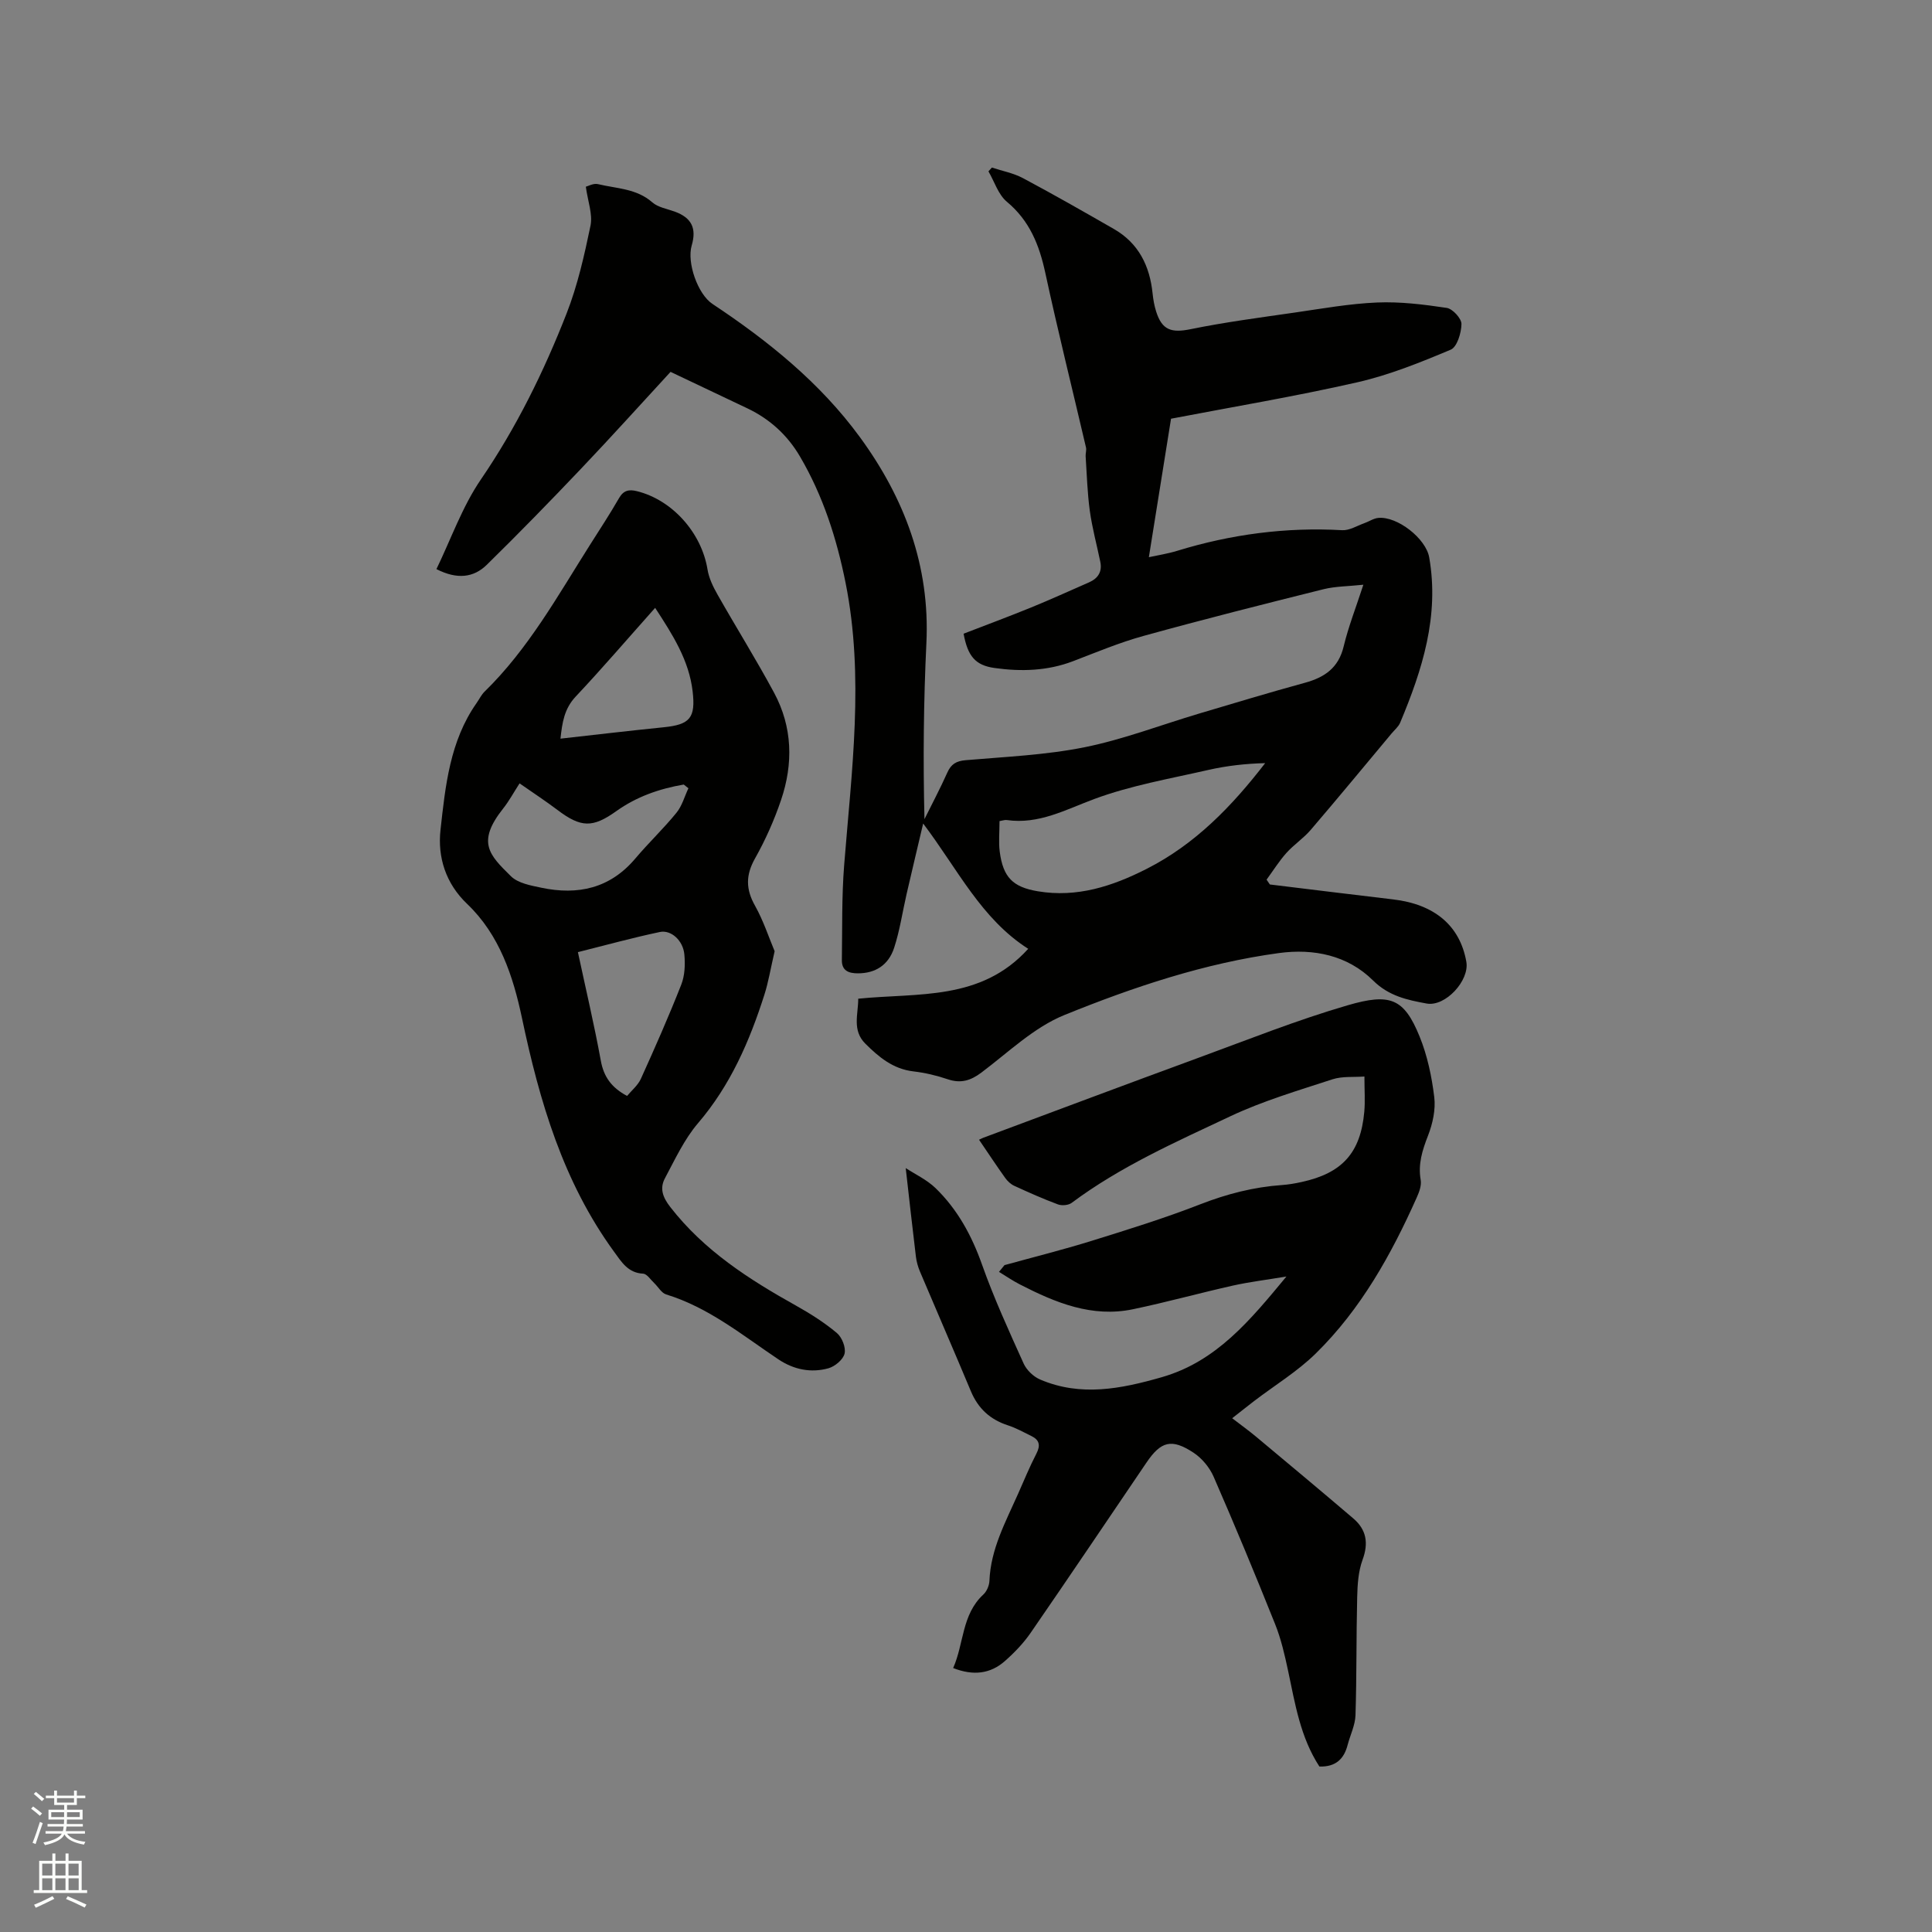 <svg enable-background="new 0 0 400 400" viewBox="0 0 400 400" xmlns="http://www.w3.org/2000/svg"><rect x="0" y="0" width="400" height="400" fill="#808080" stroke="none"/><path d="m6.44 374.46.42-.45c.65.47 1.27.95 1.85 1.44l-.45.49c-.65-.56-1.25-1.06-1.82-1.48m.93 7.33-.63-.26c.55-1.36 1.05-2.8 1.52-4.33.19.1.38.19.59.27-.46 1.29-.95 2.73-1.48 4.32m-.38-10.38.44-.42c.43.34 1.01.82 1.74 1.44l-.49.49c-.53-.51-1.09-1.01-1.69-1.51m2.5.35h1.72v-1.04h.59v1.04h3.52v-1.04h.59v1.04h1.75v.53h-1.75v1.42h-2.03v.97h3.22v2.03h-3.24c0 .35-.01.66-.03.93h3.32v.53h-3.37c-.03.27-.08.58-.15.94h3.96v.53h-3.71c.67.92 1.93 1.48 3.79 1.68-.13.24-.23.44-.29.59-2.13-.38-3.48-1.08-4.04-2.12-.43.97-1.77 1.72-4.03 2.23-.09-.19-.2-.37-.33-.55 2.1-.42 3.37-1.03 3.81-1.83h-3.36v-.53h3.58c.08-.29.13-.61.16-.94h-3.33v-.53h3.39c.02-.27.04-.58.04-.93h-3.23v-2.03h3.25v-.97h-2.07v-1.42h-1.73zm1.12 3.44v1h2.65c.01-.3.02-.44.01-.4v-.25-.35zm1.19-2h3.52v-.91h-3.52zm4.71 2h-2.63v.59c0 .15-.01.28-.01.4h2.64z" fill="#fbfcfa"/><path d="m13.56 383.74h.63v1.52h2.72v6.07h1.13v.6h-11.06v-.6h1.13v-6.07h2.73v-1.52h.63v1.52h2.1v-1.52zm-2.69 8.83.38.56c-1.24.63-2.53 1.25-3.85 1.85-.1-.21-.21-.42-.34-.63 1.36-.55 2.63-1.15 3.81-1.78m-2.13-4.27h2.1v-2.45h-2.1zm0 3.04h2.1v-2.46h-2.1zm2.72-3.04h2.1v-2.45h-2.1zm0 3.04h2.1v-2.46h-2.1zm6.07 3.6c-1.41-.71-2.7-1.3-3.86-1.78l.35-.56c1.45.62 2.75 1.19 3.88 1.72zm-1.25-9.09h-2.1v2.45h2.1zm-2.09 5.49h2.1v-2.46h-2.1z" fill="#fbfcfa"/><g fill="#010100"><path d="m121.29 38.66c.42-.1 1.57-.76 2.51-.54 3.84.93 7.97.89 11.25 3.77 1.19 1.05 3.06 1.34 4.65 1.92 3.47 1.27 4.56 3.42 3.51 7.01-1.04 3.54 1.25 10.08 4.29 12.1 11.56 7.67 22.31 16.34 30.53 27.58 9.21 12.6 14.54 26.63 13.77 42.64-.58 12.06-.7 24.15-.4 36.46 1.59-3.21 3.27-6.37 4.73-9.64.78-1.75 1.83-2.4 3.79-2.57 8.23-.71 16.56-1.06 24.62-2.68 8.04-1.62 15.81-4.62 23.71-6.97 7.29-2.17 14.58-4.37 21.92-6.38 4.09-1.12 6.96-3.09 8.02-7.52.98-4.08 2.53-8.02 4.08-12.78-3.17.34-5.81.32-8.29.94-12.43 3.1-24.85 6.24-37.19 9.65-4.98 1.37-9.79 3.39-14.62 5.24-5.31 2.03-10.77 2.18-16.27 1.41-3.98-.56-5.54-2.45-6.4-7.1 4.63-1.79 9.35-3.54 14.01-5.44 4.02-1.64 7.96-3.44 11.94-5.18 1.88-.82 2.79-2.2 2.35-4.29-.73-3.52-1.68-7-2.17-10.55-.51-3.73-.61-7.51-.86-11.27-.04-.61.21-1.27.07-1.84-2.81-12.04-5.81-24.05-8.42-36.13-1.25-5.78-3.24-10.8-7.96-14.73-1.78-1.48-2.57-4.16-3.81-6.29.24-.26.47-.53.71-.79 2.15.71 4.46 1.14 6.43 2.19 6.35 3.38 12.59 6.95 18.83 10.53 5.12 2.94 7.42 7.63 8.01 13.33.13 1.26.35 2.53.73 3.73 1.22 3.91 3.19 4.48 7.11 3.69 7.14-1.46 14.39-2.41 21.61-3.45 5.66-.82 11.33-1.84 17.03-2.08 4.79-.2 9.66.4 14.43 1.12 1.22.19 3.06 2.2 3.04 3.34-.03 1.84-.91 4.76-2.23 5.31-6.3 2.65-12.73 5.25-19.37 6.76-12.79 2.91-25.75 5.08-38.53 7.53-1.5 9.36-3.02 18.85-4.59 28.67 1.88-.41 3.92-.72 5.87-1.32 11.14-3.42 22.5-4.93 34.16-4.27 1.49.08 3.04-.9 4.55-1.44.98-.34 1.91-1 2.9-1.1 3.95-.39 9.87 4.26 10.56 8.16 2.13 12.13-1.42 23.28-6.01 34.23-.35.84-1.16 1.5-1.77 2.23-5.57 6.67-11.1 13.37-16.75 19.97-1.5 1.75-3.5 3.06-5.04 4.78-1.52 1.7-2.74 3.67-4.1 5.52.23.33.45.67.68 1 8.5 1.03 16.99 2.09 25.5 3.09 8.6 1 13.87 5.45 15.18 12.92.68 3.88-4.34 9.35-8.22 8.64-4-.73-7.83-1.54-11.08-4.76-5.29-5.25-12.34-6.66-19.49-5.69-15.4 2.09-30.13 7.03-44.43 12.83-6.31 2.56-11.6 7.72-17.19 11.92-2.23 1.67-4.27 2.29-6.96 1.38-2.29-.78-4.71-1.35-7.11-1.63-4.2-.49-7.15-2.95-9.95-5.74-2.78-2.77-1.47-6.08-1.47-9.31 12.41-1.25 25.41.49 35.19-10.33-9.74-6.22-14.55-16.41-21.75-25.94-1.26 5.34-2.36 9.97-3.43 14.6-.85 3.71-1.4 7.51-2.57 11.11-1.2 3.69-3.97 5.29-7.46 5.31-1.99.01-3.41-.55-3.37-2.78.1-6.53-.04-13.08.47-19.58 1.54-19.49 4.2-38.96.3-58.48-1.84-9.19-4.67-18.03-9.44-26.16-2.58-4.41-6.22-7.74-10.84-9.95-5.24-2.5-10.5-4.98-15.96-7.58-6.17 6.7-12.34 13.55-18.69 20.22-6.35 6.68-12.78 13.28-19.36 19.73-2.72 2.66-6.13 3.08-10.42.89 3.03-6.26 5.35-12.93 9.2-18.56 7.36-10.77 13.03-22.32 17.74-34.35 2.29-5.85 3.69-12.09 4.97-18.26.45-2.36-.57-4.99-.98-8zm85.65 131.34c0 2.3-.21 4.33.04 6.3.69 5.32 2.69 7.36 7.89 8.23 8.11 1.36 15.43-1.03 22.57-4.66 10.02-5.1 17.58-12.9 24.5-21.87-4.04.1-7.96.54-11.78 1.41-7.92 1.81-16.04 3.21-23.61 6.02-5.96 2.21-11.48 5.3-18.12 4.35-.39-.06-.81.11-1.49.22z"/><path d="m273.17 365.74c-3.94-6.04-5.03-12.97-6.48-19.8-.7-3.29-1.46-6.62-2.71-9.73-4.09-10.22-8.31-20.39-12.71-30.47-.84-1.92-2.42-3.83-4.17-4.98-4.55-2.99-6.74-2.36-9.74 2.06-7.97 11.75-15.9 23.53-23.96 35.22-1.48 2.15-3.35 4.1-5.32 5.84-3.02 2.68-6.57 3.11-10.74 1.47 2.25-5.05 1.75-11.06 6.25-15.22.71-.65 1.22-1.86 1.26-2.83.26-6.57 3.34-12.18 5.91-17.97 1.25-2.81 2.41-5.66 3.82-8.38.87-1.69.63-2.81-1.01-3.62-1.61-.79-3.2-1.68-4.89-2.23-3.67-1.19-6.16-3.47-7.66-7.04-3.47-8.3-7.06-16.55-10.57-24.84-.4-.96-.69-2-.82-3.03-.72-5.92-1.37-11.85-2.11-18.35 1.94 1.27 4.37 2.4 6.19 4.16 4.54 4.41 7.48 9.81 9.61 15.83 2.47 6.97 5.57 13.73 8.61 20.47.62 1.37 2.04 2.73 3.43 3.32 8.41 3.59 16.74 1.93 25.15-.48 11.32-3.25 18.27-11.72 25.83-20.85-4.13.69-7.63 1.11-11.05 1.87-6.92 1.55-13.76 3.45-20.7 4.9-8.49 1.78-16.05-1.34-23.39-5.11-1.51-.77-2.92-1.74-4.37-2.62.38-.47.76-.93 1.14-1.4 6.01-1.66 12.06-3.17 18.02-5.02 7.57-2.35 15.16-4.71 22.53-7.58 5.5-2.14 11.05-3.57 16.9-3.98 1.37-.1 2.73-.33 4.07-.63 8.41-1.83 12.2-6.04 12.97-14.53.2-2.2.03-4.44.03-7.31-2.19.17-4.56-.09-6.62.58-7.12 2.33-14.39 4.47-21.14 7.65-11.28 5.32-22.75 10.39-32.85 17.93-.67.5-2.02.62-2.84.32-3.07-1.14-6.07-2.48-9.05-3.85-.72-.33-1.39-.96-1.86-1.61-1.78-2.49-3.47-5.05-5.43-7.93.33-.15.6-.3.88-.41 14.87-5.54 29.72-11.12 44.61-16.58 10.23-3.75 20.39-7.81 30.84-10.85 8.79-2.56 11.65-1.45 14.87 6.44 1.62 3.97 2.53 8.32 3.05 12.59.31 2.58-.33 5.48-1.29 7.95-1.18 3.03-2.1 5.89-1.52 9.2.19 1.12-.3 2.47-.8 3.58-5.29 11.86-11.58 23.16-20.92 32.33-3.81 3.74-8.5 6.59-12.78 9.86-1.38 1.06-2.74 2.15-4.53 3.55 1.97 1.51 3.48 2.6 4.91 3.79 6.74 5.63 13.48 11.25 20.16 16.95 2.73 2.33 3.2 5.1 1.92 8.58-.88 2.4-1.05 5.14-1.11 7.75-.2 8.14-.09 16.29-.35 24.43-.07 2.05-1.08 4.07-1.62 6.11-.74 2.9-2.45 4.61-5.85 4.5z"/><path d="m160.38 196.94c-.85 3.67-1.29 6.4-2.12 9-3.07 9.63-7.03 18.76-13.74 26.6-2.84 3.32-4.75 7.47-6.84 11.38-1.12 2.09-.52 3.91 1.1 5.99 7.01 9.02 16.29 14.97 26.05 20.42 2.95 1.65 5.85 3.49 8.43 5.65 1.06.89 1.9 3 1.6 4.27-.29 1.24-2 2.66-3.35 3.04-3.61 1-7.17.27-10.32-1.83-7.46-4.99-14.45-10.76-23.27-13.46-.97-.3-1.64-1.56-2.47-2.35-.75-.7-1.5-1.91-2.3-1.95-3.15-.16-4.47-2.43-6.02-4.55-10.55-14.48-15.42-31.12-19.06-48.37-1.83-8.65-4.63-17.22-11.36-23.64-4.45-4.24-6.13-9.69-5.51-15.31 1.01-9.09 1.93-18.39 7.47-26.27.55-.78.97-1.68 1.63-2.34 9.07-8.84 15.15-19.83 21.83-30.38 2.04-3.22 4.14-6.41 6.04-9.72.93-1.62 2.07-1.83 3.69-1.43 7.33 1.81 13.38 8.61 14.62 16.19.29 1.81 1.15 3.59 2.07 5.21 3.86 6.81 8.01 13.45 11.72 20.34 3.82 7.1 3.99 14.68 1.44 22.2-1.41 4.17-3.23 8.26-5.39 12.1-1.95 3.46-1.93 6.38.01 9.81 1.75 3.13 2.88 6.63 4.05 9.4zm-17.85-33.74c-.32-.26-.65-.52-.97-.77-5.01.86-9.75 2.5-13.95 5.5-4.9 3.5-7.33 3.45-12.21-.25-2.49-1.88-5.11-3.59-7.83-5.49-1.3 2.02-2.21 3.71-3.38 5.18-5.58 7.03-2.88 9.64 1.6 14.05 1.46 1.44 4.08 1.91 6.27 2.37 7.57 1.6 14.25.16 19.49-6.06 2.73-3.23 5.82-6.16 8.49-9.44 1.17-1.42 1.68-3.38 2.49-5.09zm-12.7 63.7c.94-1.13 2.23-2.18 2.85-3.53 2.92-6.45 5.78-12.93 8.37-19.52.74-1.88.83-4.18.64-6.23-.25-2.86-2.71-5.15-5.07-4.66-5.65 1.19-11.23 2.73-16.97 4.17 1.66 7.76 3.39 15.07 4.74 22.46.6 3.34 2.21 5.59 5.44 7.31zm5.81-101.05c-5.71 6.41-10.95 12.52-16.45 18.37-2.38 2.53-2.79 5.4-3.15 8.71 7.32-.82 14.35-1.65 21.39-2.36 5.4-.55 6.62-1.92 5.97-7.45-.75-6.4-4.09-11.65-7.76-17.27z"/></g></svg>